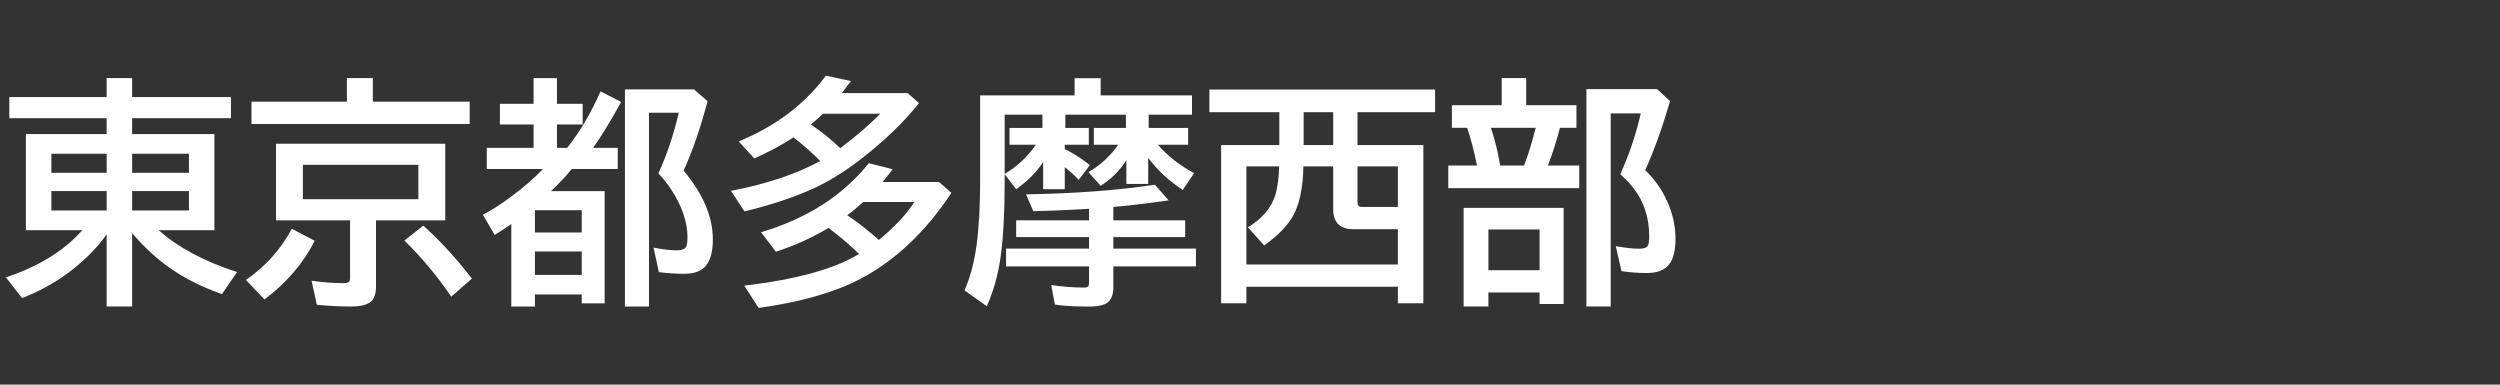 <svg version="1.1" xmlns="http://www.w3.org/2000/svg" xmlns:xlink="http://www.w3.org/1999/xlink" width="208" height="32" viewBox="0,0,208,32"><rect x="0" y="0" width="208" height="32" fill="#333333" stroke="none"/><g transform="translate(-240,-164)"><g data-paper-data="{&quot;isPaintingLayer&quot;:true}" fill-rule="nonzero" stroke="none" stroke-linecap="butt" stroke-linejoin="miter" stroke-miterlimit="10" stroke-dasharray="" stroke-dashoffset="0" style="mix-blend-mode: normal"><path d="M240,196v-32h208v32z" fill="none" stroke-width="0"></path><path d="M253.2,183.15c1.615,1.439 3.789,2.601 6.523,3.486l-1.26,1.836c-1.576,-0.56 -2.949,-1.237 -4.121,-2.031c-1.211,-0.827 -2.327,-1.842 -3.35,-3.047v6.104h-2.119v-5.996c-0.905,1.27 -2.074,2.409 -3.506,3.418c-1.1,0.775 -2.279,1.4 -3.535,1.875l-1.338,-1.719c2.064,-0.684 3.786,-1.605 5.166,-2.764c0.391,-0.326 0.788,-0.713 1.191,-1.162h-4.697v-7.998h6.719v-1.318h-8.096v-1.758h8.096v-1.582h2.119v1.582h8.223v1.758h-8.223v1.318h6.846v7.998zM248.874,176.793h-4.6v1.582h4.6zM250.993,176.793v1.582h4.727v-1.582zM248.874,179.898h-4.6v1.611h4.6zM250.993,179.898v1.611h4.727v-1.611z" fill="#ffffff" stroke-width="1"></path><path d="M271.02,172.46h8.057v1.855h-18.154v-1.855h7.939v-1.963h2.158zM277.045,175.956v6.377h-5.762v5.488c0,0.56 -0.124,0.967 -0.371,1.221c-0.293,0.306 -0.876,0.459 -1.748,0.459c-0.937,0 -1.872,-0.049 -2.803,-0.146l-0.439,-2.002c0.898,0.137 1.8,0.205 2.705,0.205c0.254,0 0.407,-0.062 0.459,-0.186c0.026,-0.059 0.039,-0.143 0.039,-0.254v-4.785h-6.162v-6.377zM265.199,177.714v2.861h9.609v-2.861zM277.543,188.681c-1.172,-1.719 -2.471,-3.275 -3.897,-4.668l1.572,-1.24c1.393,1.25 2.741,2.718 4.043,4.404zM260.463,187.294c1.621,-1.126 2.894,-2.546 3.818,-4.258l1.904,0.996c-0.944,1.862 -2.337,3.49 -4.18,4.883z" fill="#ffffff" stroke-width="1"></path><path d="M287.19,176.3c1.074,-1.361 1.999,-2.926 2.773,-4.697l1.719,0.879c-0.84,1.53 -1.618,2.803 -2.334,3.818h2.051v1.758h-3.828c-0.033,0.033 -0.065,0.072 -0.098,0.117c-0.326,0.417 -0.869,0.993 -1.631,1.728h4.463v9.336h-1.904v-0.742h-3.897v1.006h-1.963v-6.865c-0.449,0.312 -0.911,0.615 -1.387,0.908l-0.977,-1.68c0.69,-0.358 1.429,-0.827 2.217,-1.406c1.146,-0.846 2.074,-1.647 2.783,-2.402h-4.678v-1.758h3.897v-1.943h-2.803v-1.719h2.803v-2.139h1.943v2.139h2.139v1.719h-2.139v1.943zM284.504,181.486v1.855h3.897v-1.855zM284.504,184.923v1.953h3.897v-1.953zM296.877,178.195c1.621,1.934 2.432,3.848 2.432,5.742c0,0.977 -0.192,1.699 -0.576,2.168c-0.365,0.449 -0.967,0.674 -1.807,0.674c-0.69,0 -1.393,-0.046 -2.109,-0.137l-0.439,-2.041c0.749,0.15 1.39,0.225 1.924,0.225c0.397,0 0.648,-0.085 0.752,-0.254c0.098,-0.15 0.146,-0.42 0.146,-0.811c0,-1.302 -0.466,-2.653 -1.397,-4.053c-0.26,-0.397 -0.602,-0.827 -1.025,-1.289c0.69,-1.491 1.257,-3.171 1.699,-5.039h-2.481v16.123h-2.002v-18.066h5.742l1.133,0.986c-0.599,2.253 -1.263,4.176 -1.992,5.771z" fill="#ffffff" stroke-width="1"></path><path d="M311.47,185.13c-0.645,-0.651 -1.491,-1.374 -2.539,-2.168c-1.341,0.807 -2.799,1.468 -4.375,1.982l-1.24,-1.621c3.828,-1.139 6.816,-3.053 8.965,-5.742l1.992,0.498c-0.286,0.378 -0.566,0.732 -0.84,1.064h4.688l1.035,0.898c-2.135,3.242 -4.658,5.628 -7.568,7.158c-2.122,1.12 -4.945,1.927 -8.467,2.422l-1.201,-1.855c4.342,-0.514 7.526,-1.393 9.551,-2.637zM313.12,183.968c1.302,-1.074 2.288,-2.129 2.959,-3.164h-4.258c-0.443,0.41 -0.885,0.778 -1.328,1.103c0.99,0.677 1.865,1.364 2.627,2.061zM308.247,177.396c-0.762,-0.755 -1.507,-1.413 -2.236,-1.973l-0.117,0.088c-0.911,0.586 -1.956,1.143 -3.135,1.67l-1.299,-1.416c3.053,-1.25 5.472,-3.073 7.256,-5.469l2.08,0.449c-0.358,0.488 -0.609,0.82 -0.752,0.996h5.469l0.947,0.84c-1.283,1.608 -2.904,3.167 -4.863,4.678c-1.335,1.029 -2.634,1.833 -3.897,2.412c-1.66,0.755 -3.581,1.393 -5.762,1.914l-1.123,-1.709c2.923,-0.553 5.4,-1.38 7.432,-2.481zM309.908,176.331c1.354,-1.022 2.464,-1.979 3.33,-2.871h-4.766c-0.299,0.286 -0.635,0.586 -1.006,0.898c0.977,0.671 1.79,1.328 2.441,1.973z" fill="#ffffff" stroke-width="1"></path><path d="M335.57,173.54v1.103h3.281v1.397h-2.519c0.788,0.918 1.794,1.706 3.018,2.363l-0.938,1.397c-1.152,-0.742 -2.113,-1.631 -2.881,-2.666v2.168h-1.816v-1.973c-0.534,0.846 -1.247,1.556 -2.139,2.129l-1.025,-1.143c0.957,-0.527 1.787,-1.286 2.49,-2.275h-2.031v-1.397h2.666v-1.103h-5.039v1.103h1.953v1.397h-2.002v0.361c0.749,0.371 1.445,0.817 2.09,1.338l-0.928,1.221c-0.326,-0.345 -0.713,-0.7 -1.162,-1.065v1.846h-1.797v-2.256c-0.566,0.853 -1.315,1.605 -2.246,2.256l-0.957,-1.24v0.557c0,2.63 -0.114,4.749 -0.342,6.357c-0.208,1.458 -0.589,2.812 -1.143,4.062l-1.855,-1.318c0.475,-1.087 0.811,-2.347 1.006,-3.779c0.195,-1.445 0.293,-3.219 0.293,-5.322v-7.119h7.861v-1.435h2.168v1.435h7.598v1.602zM326.732,173.54h-3.144v4.932c1.068,-0.645 1.934,-1.455 2.598,-2.432h-2.197v-1.397h2.744zM332.63,181.216v1.113h5.977v1.397h-5.977v0.957h6.875v1.484h-6.875v1.719c0,0.592 -0.15,1.012 -0.449,1.26c-0.286,0.241 -0.817,0.361 -1.592,0.361c-1.198,0 -2.139,-0.055 -2.822,-0.166l-0.303,-1.621c0.977,0.137 1.881,0.205 2.715,0.205c0.221,0 0.348,-0.042 0.381,-0.127c0.033,-0.072 0.049,-0.189 0.049,-0.352v-1.279h-6.904v-1.484h6.904v-0.957h-6.064v-1.397h6.064v-0.957c-1.823,0.111 -3.369,0.176 -4.639,0.195l-0.605,-1.397c4.017,-0.065 7.591,-0.332 10.723,-0.801l1.143,1.299c-1.712,0.254 -3.245,0.436 -4.6,0.547z" fill="#ffffff" stroke-width="1"></path><path d="M346.44,176.07v-2.734h-5.82v-1.885h18.779v1.885h-6.455v2.734h5.479v13.164h-2.119v-1.377h-12.607v1.377h-2.1v-13.164zM348.462,176.07h2.461v-2.734h-2.461zM346.43,177.847h-2.734v8.154h12.607v-2.93h-3.701c-1.12,0 -1.68,-0.56 -1.68,-1.68v-3.545h-2.481c-0.026,1.602 -0.267,2.884 -0.723,3.848c-0.43,0.918 -1.276,1.826 -2.539,2.725l-1.348,-1.504c1.211,-0.742 1.976,-1.66 2.295,-2.754c0.169,-0.586 0.27,-1.357 0.303,-2.314zM352.944,177.847v2.988c0,0.254 0.114,0.381 0.342,0.381h3.018v-3.369z" fill="#ffffff" stroke-width="1"></path><path d="M366.98,172.75h4.18v1.885h-1.377c-0.247,0.996 -0.579,2.041 -0.996,3.135h2.607v1.885h-10.898v-1.885h2.393c-0.26,-1.25 -0.534,-2.295 -0.82,-3.135h-1.27v-1.885h4.141v-2.256h2.041zM364.041,174.635c0.332,0.97 0.589,2.015 0.771,3.135h1.992l0.098,-0.273c0.28,-0.742 0.54,-1.585 0.781,-2.529l0.088,-0.332zM370.095,181.295v7.998h-2.002v-0.957h-4.258v1.162h-2.061v-8.203zM363.836,183.092v3.389h4.258v-3.389zM376.882,178.16c0.775,0.736 1.39,1.611 1.846,2.627c0.449,1.016 0.674,2.044 0.674,3.086c0,0.964 -0.179,1.673 -0.537,2.129c-0.371,0.475 -0.983,0.713 -1.836,0.713c-0.729,0 -1.436,-0.052 -2.119,-0.156l-0.479,-2.08c0.788,0.143 1.439,0.215 1.953,0.215c0.391,0 0.635,-0.091 0.732,-0.273c0.065,-0.13 0.098,-0.391 0.098,-0.781c0,-1.608 -0.482,-2.995 -1.445,-4.16c-0.254,-0.306 -0.573,-0.635 -0.957,-0.986l0.117,-0.273c0.677,-1.53 1.204,-3.125 1.582,-4.785h-2.5v16.064h-2.022v-18.086h5.879l1.084,0.996c-0.658,2.24 -1.348,4.157 -2.07,5.752z" fill="#ffffff" stroke-width="1"></path></g></g></svg>